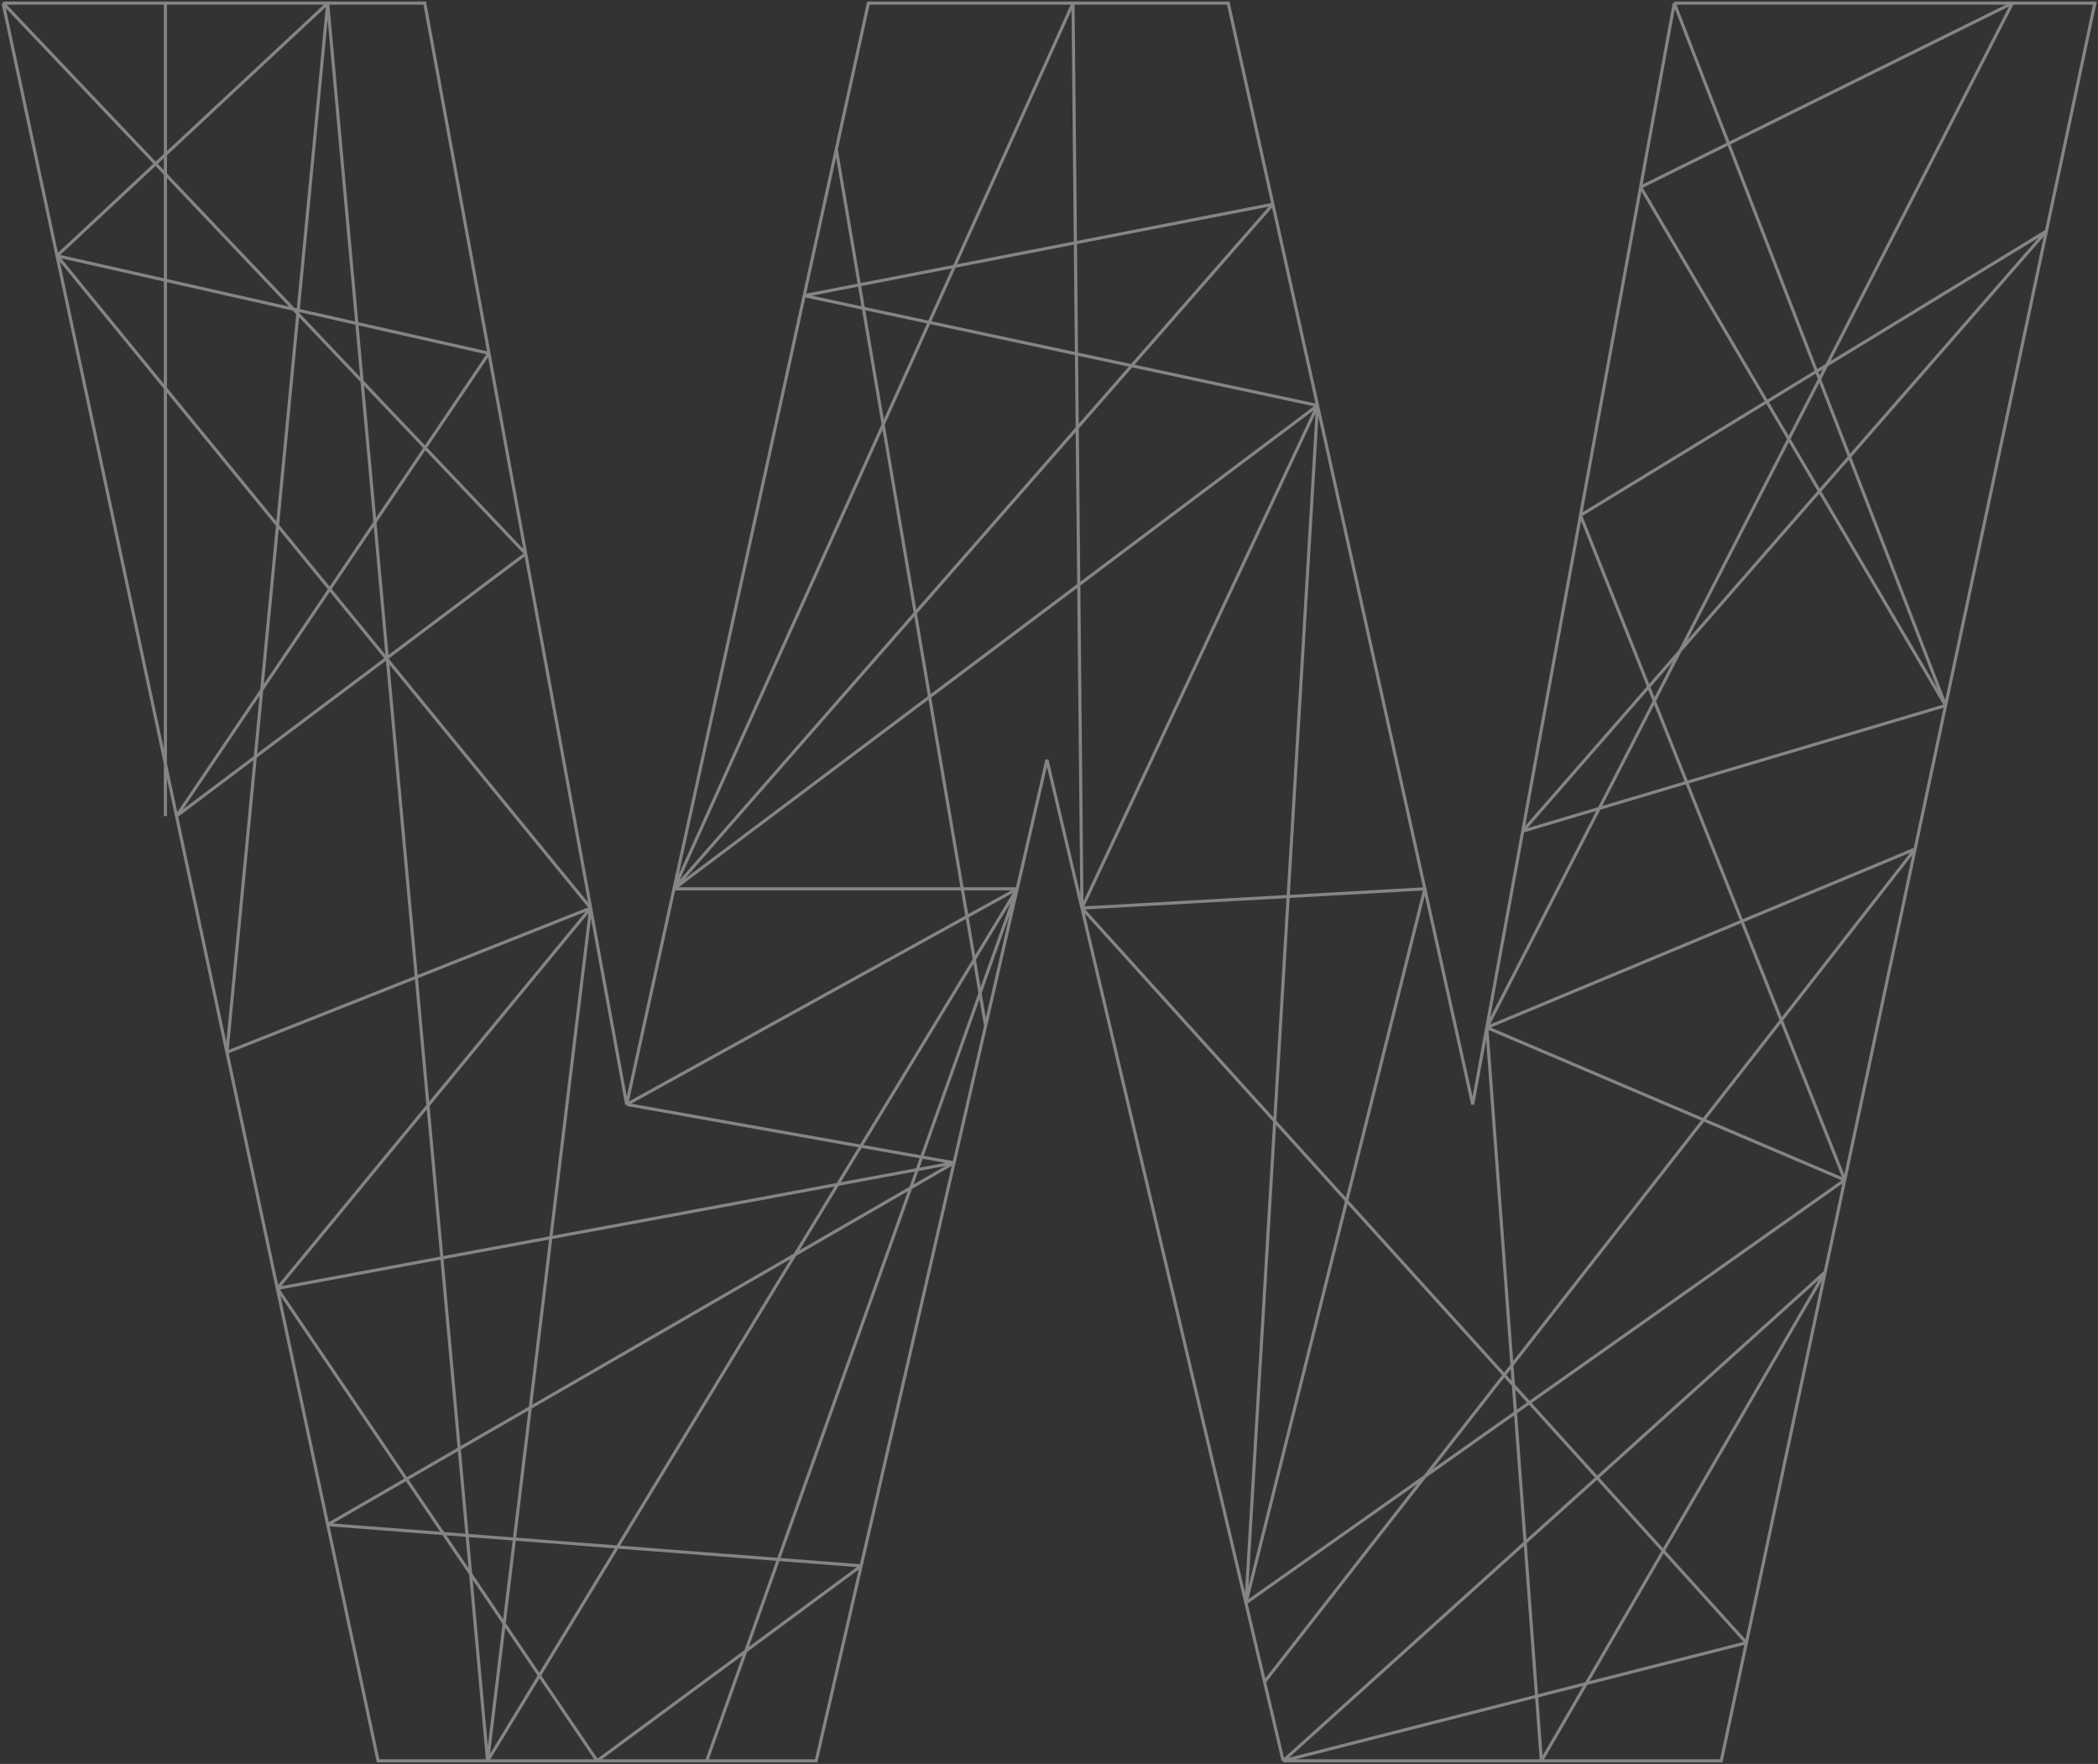 <svg width="672" height="565" viewBox="0 0 672 565" fill="none" xmlns="http://www.w3.org/2000/svg">
<rect x="0" y="0" width="672" height="565" fill="#333333" stroke="none"/>
<path d="M1 1L168.39 177.377M1 1L18.264 81.931M1 1H52.98M411.007 564L559.381 526.173M411.007 564L584.621 407.416M411.007 564H493.712M411.007 564L405.038 538.709M536.279 1L525.492 59.939M536.279 1H644.605M536.279 1L623.183 225.98M200.724 353.755L189.194 290.857M200.724 353.755L305.585 372.448M200.724 353.755L325.81 284.699M200.724 353.755L215.881 284.699M168.39 177.377L56.545 261.387M168.39 177.377L156.617 113.16M168.39 177.377L189.194 290.857M56.545 261.387L156.617 113.16M56.545 261.387L18.264 81.931M56.545 261.387L72.684 337.041M156.617 113.16L136.056 1H104.96M156.617 113.16L18.264 81.931M18.264 81.931L189.194 290.857M18.264 81.931L104.96 1M189.194 290.857L88.822 412.694M189.194 290.857L156.182 564M189.194 290.857L72.684 337.041M88.822 412.694L191.266 564M88.822 412.694L104.96 488.347M88.822 412.694L72.684 337.041M88.822 412.694L305.585 372.448M191.266 564L275.829 501.542M191.266 564H226.35M191.266 564H156.182M275.829 501.542L261.433 564H226.35M275.829 501.542L104.96 488.347M275.829 501.542L305.585 372.448M104.96 488.347L121.098 564H156.182M104.96 488.347L305.585 372.448M305.585 372.448L315.698 328.574M325.81 284.699L335.34 243.354L346.55 290.857M325.81 284.699H215.881M325.81 284.699L315.698 328.574M325.81 284.699L226.35 564M325.81 284.699L156.182 564M215.881 284.699L422.018 129.874M215.881 284.699L257.587 94.687M215.881 284.699L407.714 65.437M215.881 284.699L343.699 1M422.018 129.874L257.587 94.687M422.018 129.874L407.714 65.437M422.018 129.874L346.55 290.857M422.018 129.874L399.07 513.418M422.018 129.874L456.386 284.699M257.587 94.687L407.714 65.437M257.587 94.687L267.869 47.843M407.714 65.437L393.41 1H343.699M343.699 1H278.15L267.869 47.843M343.699 1L346.55 290.857M346.55 290.857L399.07 513.418M346.55 290.857L456.386 284.699M346.55 290.857L559.381 526.173M399.07 513.418L456.386 284.699M399.07 513.418L590.885 377.946M399.07 513.418L405.038 538.709M456.386 284.699L471.716 353.755L476.224 329.123M559.381 526.173L551.341 564H493.712M559.381 526.173L584.621 407.416M584.621 407.416L493.712 564M584.621 407.416L590.885 377.946M493.712 564L476.224 329.123M476.224 329.123L590.885 377.946M476.224 329.123L487.736 266.226M476.224 329.123L644.605 1M476.224 329.123L613.414 271.944M590.885 377.946L506.251 165.062M590.885 377.946L613.414 271.944M506.251 165.062L655.482 74.014M506.251 165.062L487.736 266.226M506.251 165.062L525.492 59.939M655.482 74.014L671 1H644.605M655.482 74.014L487.736 266.226M655.482 74.014L623.183 225.98M487.736 266.226L623.183 225.98M623.183 225.98L525.492 59.939M623.183 225.98L613.414 271.944M525.492 59.939L644.605 1M613.414 271.944L405.038 538.709M267.869 47.843L315.698 328.574M156.182 564L104.96 1M72.684 337.041L104.96 1M104.96 1H52.98M52.98 1V261.387" stroke="white" stroke-opacity="0.4"/>
</svg>
